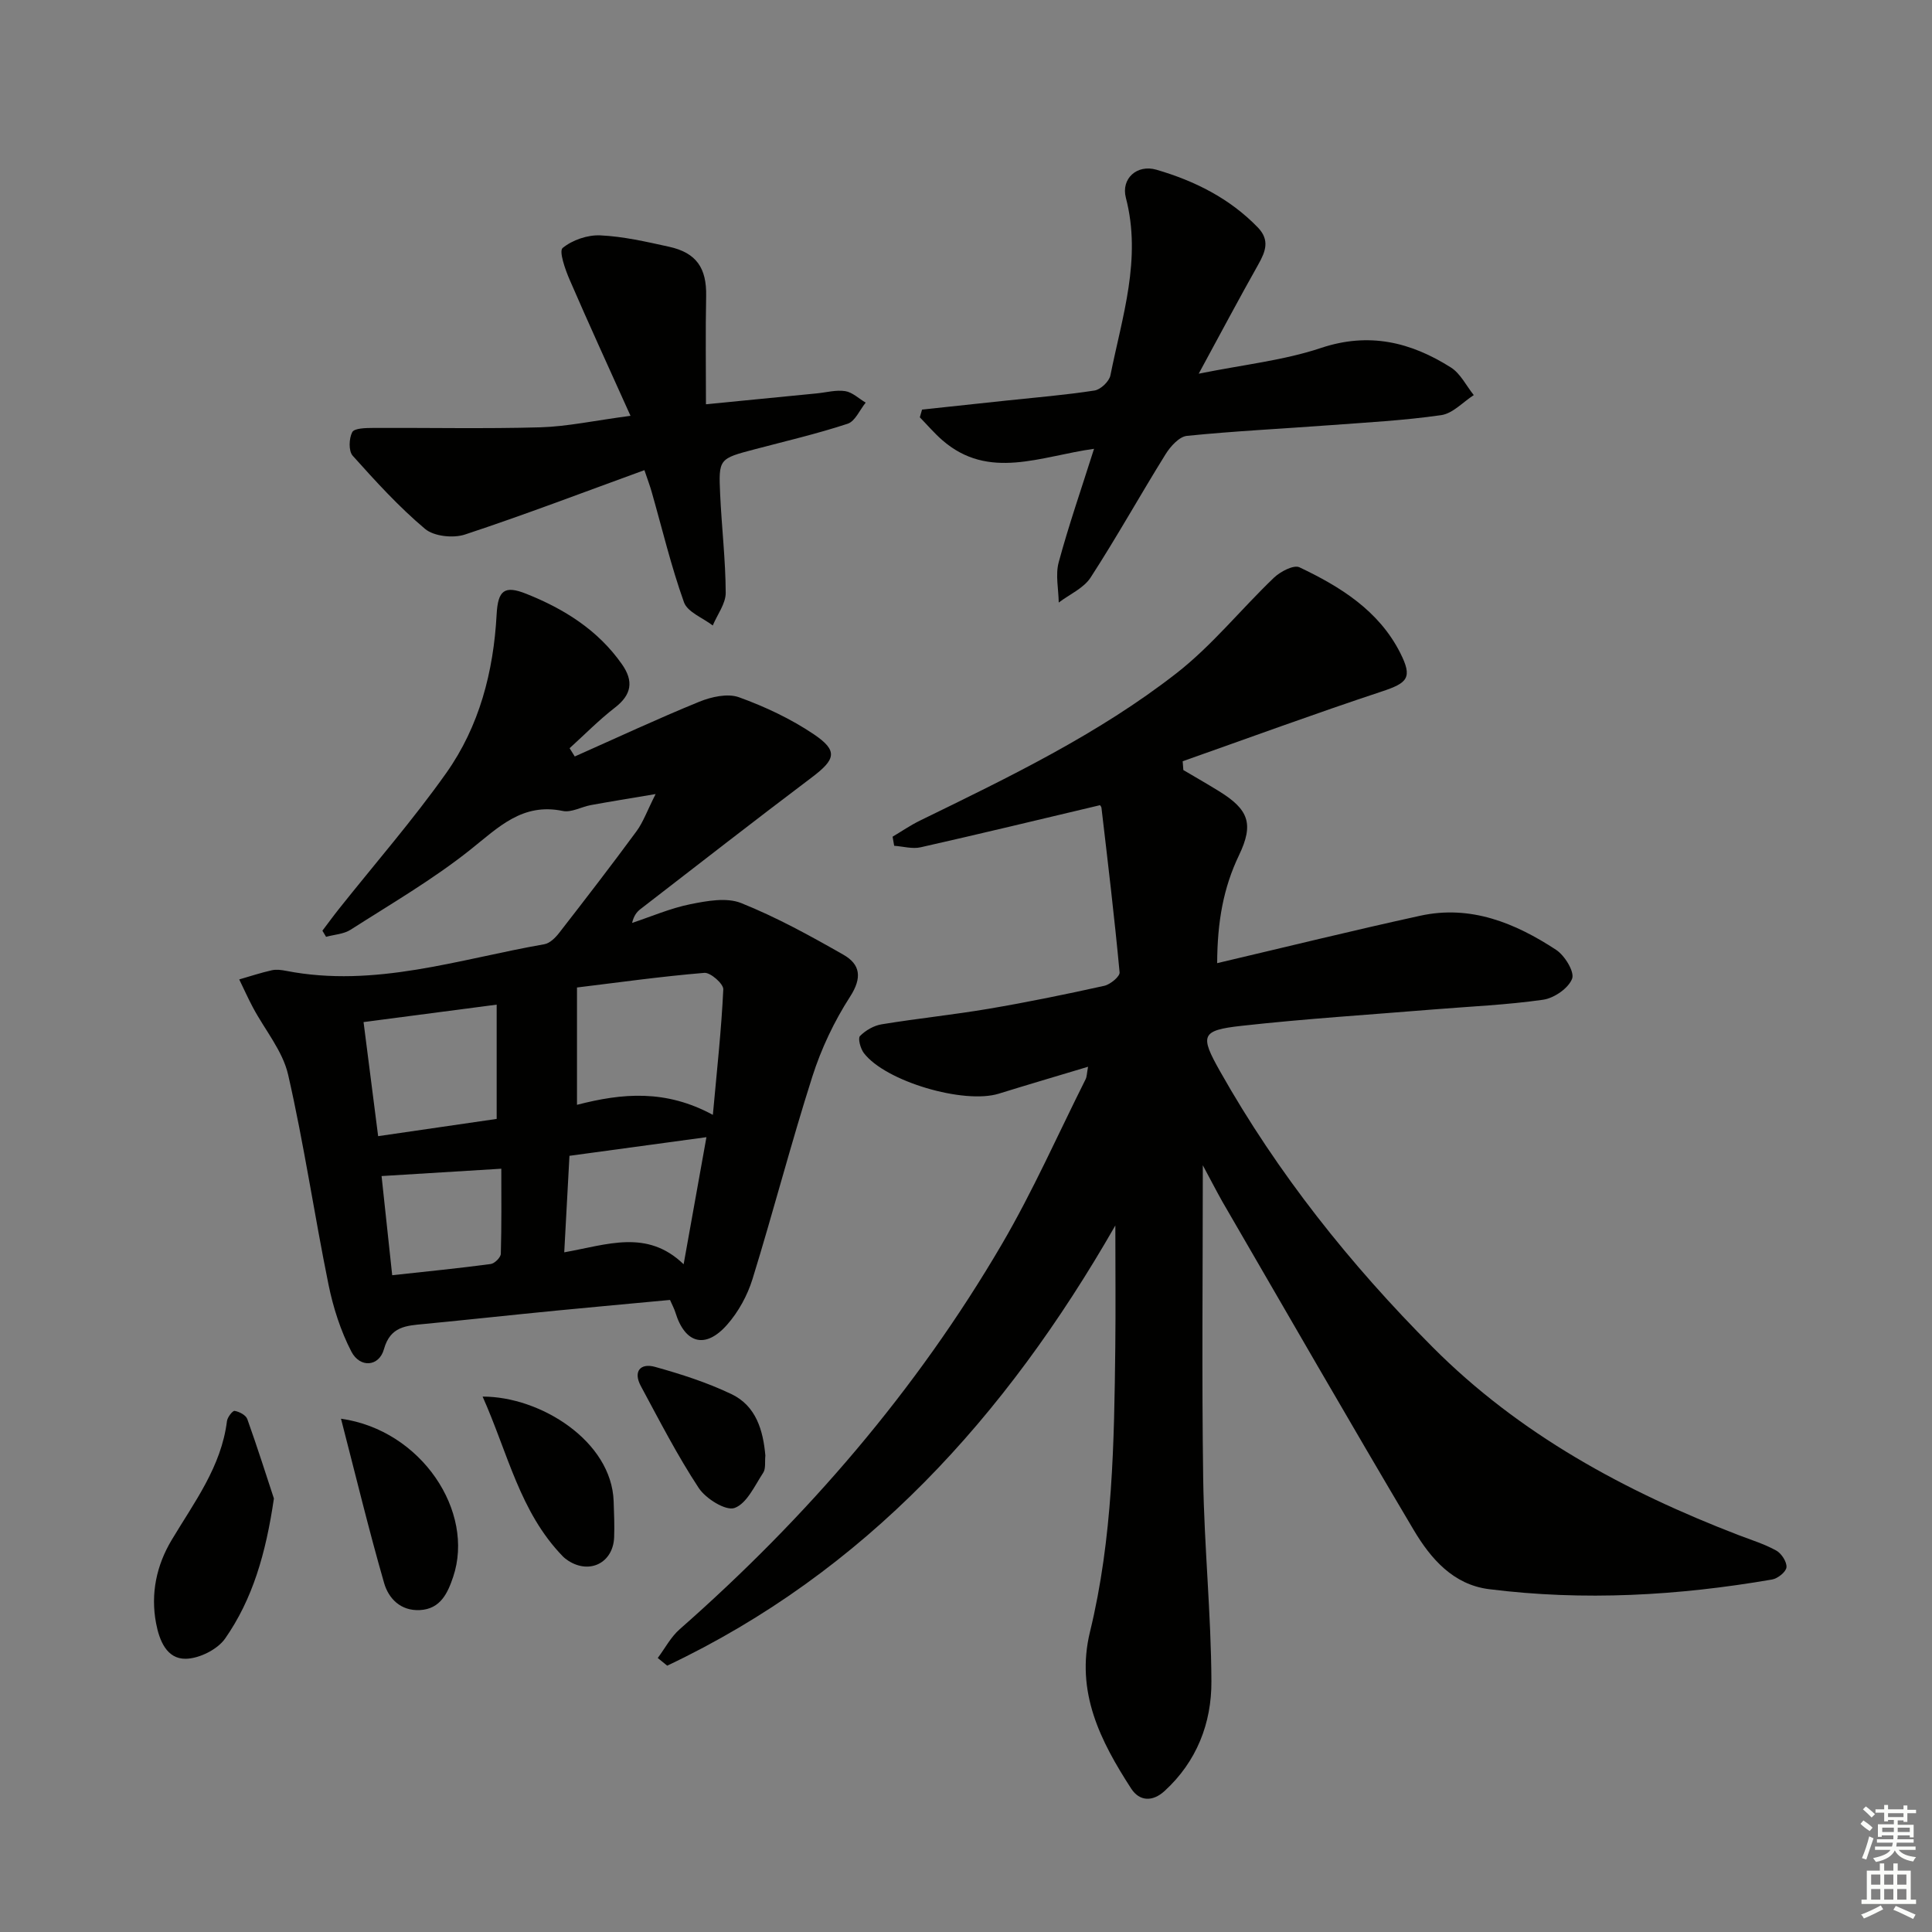 <svg enable-background="new 0 0 400 400" viewBox="0 0 400 400" xmlns="http://www.w3.org/2000/svg"><rect x="0" y="0" width="400" height="400" fill="#808080" stroke="none"/><g fill="#010100"><path d="m249.03 241.26c0 22.41-.23 43.71.08 65 .21 13.96 1.64 27.9 1.7 41.85.04 8.65-3.04 16.62-9.72 22.72-2.46 2.24-5.16 2.14-6.89-.52-6.37-9.84-11.56-20.01-8.53-32.46 4.72-19.38 5.01-39.19 5.24-58.99.09-7.92.01-15.85.01-25.14-22.78 39.75-51.82 71.72-92.78 91.14-.65-.53-1.31-1.06-1.96-1.59 1.5-2 2.7-4.34 4.54-5.95 26.33-23.15 48.98-49.43 66.7-79.71 6.44-11.01 11.62-22.75 17.35-34.18.26-.52.24-1.19.5-2.57-6.54 1.97-12.52 3.72-18.47 5.57-7.21 2.24-23.5-2.53-27.96-8.42-.69-.92-1.26-3.03-.79-3.51 1.15-1.17 2.87-2.17 4.5-2.43 7.37-1.21 14.82-1.97 22.18-3.22 8.01-1.36 15.97-2.99 23.9-4.75 1.25-.28 3.25-1.93 3.17-2.78-1.06-11.37-2.42-22.71-3.75-34.05-.05-.41-.54-.78-.37-.55-12.6 2.98-24.81 5.94-37.06 8.7-1.72.39-3.65-.18-5.49-.31-.11-.63-.22-1.25-.33-1.88 1.88-1.12 3.7-2.37 5.66-3.33 18.4-8.98 36.91-17.88 53.11-30.51 7.38-5.75 13.37-13.27 20.19-19.79 1.32-1.26 4.09-2.71 5.27-2.15 8.48 4.02 16.44 8.97 20.87 17.72 2.62 5.18 1.53 6.23-3.86 8.01-13.8 4.57-27.46 9.59-41.18 14.43.05.61.09 1.22.14 1.82 2.46 1.45 4.94 2.87 7.37 4.37 6.14 3.79 7.28 6.74 4.15 13.27-3.24 6.76-4.48 13.75-4.52 22.34 14.42-3.39 28.2-6.79 42.06-9.82 10.42-2.28 19.63 1.5 28.11 7.06 1.79 1.17 3.86 4.56 3.32 5.98-.76 1.98-3.72 4.02-5.98 4.35-7.54 1.08-15.19 1.4-22.79 2.02-13.24 1.09-26.51 1.92-39.7 3.39-8.36.93-8.62 1.97-4.44 9.38 11.94 21.17 26.95 40 44.05 57.16 17.95 18.02 39.8 29.84 63.31 38.89 2.63 1.01 5.37 1.85 7.82 3.21 1.08.6 2.21 2.35 2.11 3.46-.09.96-1.81 2.33-2.98 2.53-19.43 3.35-38.99 4.47-58.6 2-7.42-.93-12.08-6.33-15.59-12.24-13.4-22.58-26.48-45.35-39.66-68.06-1.25-2.23-2.43-4.53-4.01-7.46z"/><path d="m135.74 164.4c-5.44.92-9.45 1.56-13.43 2.29-1.95.36-4.02 1.58-5.79 1.21-8.38-1.74-13.32 3.39-19.14 8.02-7.75 6.17-16.41 11.21-24.79 16.57-1.42.91-3.37 1-5.08 1.47-.25-.42-.51-.85-.76-1.27 1.14-1.5 2.24-3.02 3.41-4.49 7.44-9.36 15.32-18.4 22.22-28.14 6.86-9.68 9.8-20.99 10.44-32.83.27-5.02 1.61-6.1 6.16-4.28 7.84 3.13 14.83 7.5 19.79 14.58 2.45 3.49 2.02 6.29-1.46 8.98-3.31 2.56-6.27 5.58-9.38 8.4.36.57.71 1.14 1.07 1.71 8.58-3.81 17.09-7.79 25.77-11.33 2.5-1.02 5.88-1.78 8.23-.93 5.4 1.95 10.75 4.47 15.5 7.67 5.05 3.41 4.51 5.2-.41 8.91-11.93 9-23.71 18.18-35.53 27.31-.76.59-1.35 1.4-1.69 2.83 4-1.33 7.93-3.04 12.04-3.87 3.43-.69 7.52-1.45 10.54-.24 7.31 2.93 14.29 6.77 21.16 10.69 3.5 1.99 3.94 4.74 1.39 8.69-3.28 5.08-5.96 10.74-7.8 16.5-4.44 13.9-8.1 28.05-12.41 41.99-1.05 3.38-2.91 6.78-5.25 9.43-4.5 5.11-8.73 3.91-10.71-2.55-.24-.78-.65-1.52-1.11-2.58-7.87.74-15.78 1.45-23.68 2.22-9.09.89-18.17 1.88-27.26 2.76-3.67.35-6.97.47-8.29 5.22-1 3.61-4.95 3.95-6.75.48-2.22-4.3-3.76-9.11-4.73-13.88-2.94-14.45-5.07-29.08-8.36-43.45-1.13-4.92-4.8-9.24-7.26-13.86-1.02-1.91-1.91-3.9-2.86-5.85 2.25-.65 4.48-1.39 6.76-1.9.94-.21 2.01-.06 2.98.13 18.37 3.57 35.76-2.43 53.44-5.52 1.13-.2 2.29-1.35 3.06-2.35 5.41-6.96 10.8-13.95 16.02-21.05 1.39-1.9 2.2-4.24 3.95-7.69zm11.85 66.42c.85-9.34 1.77-17.65 2.16-25.99.05-1.13-2.65-3.52-3.92-3.41-8.93.74-17.83 1.99-26.37 3.03v24.29c9.4-2.43 18.35-3.22 28.13 2.08zm-44.76-22.82c-9.5 1.25-18.31 2.4-27.56 3.61 1.02 7.96 1.99 15.58 3.02 23.62 8.65-1.26 16.76-2.44 24.54-3.57 0-8.02 0-15.46 0-23.66zm13.99 51.28c8.93-1.58 17.13-4.85 24.72 2.47 1.68-9.38 3.18-17.73 4.72-26.31-9.9 1.35-18.99 2.58-28.36 3.86-.37 6.72-.7 12.96-1.08 19.98zm-35.62 4.74c7.24-.79 13.83-1.44 20.4-2.32.81-.11 2.07-1.36 2.09-2.12.17-5.9.1-11.82.1-17.61-8.71.54-16.44 1.01-24.79 1.52.69 6.51 1.41 13.19 2.2 20.53z"/><path d="m226.51 92.92c-11.03 1.51-21.78 6.62-31.43-1.8-1.66-1.45-3.1-3.14-4.64-4.72.15-.53.31-1.07.46-1.6 5.8-.62 11.6-1.24 17.4-1.86 6.11-.65 12.25-1.15 18.32-2.09 1.26-.2 3.03-1.88 3.28-3.14 2.42-12.12 6.51-24.08 3.2-36.76-1.04-3.98 2.32-6.98 6.33-5.81 7.89 2.3 15.14 5.91 20.98 11.94 2.52 2.61 1.63 4.96.12 7.65-3.98 7.06-7.78 14.22-12.35 22.64 9.34-1.89 17.6-2.75 25.29-5.32 9.98-3.34 18.62-1.22 26.92 4.03 1.99 1.26 3.18 3.78 4.74 5.72-2.24 1.44-4.34 3.8-6.74 4.15-7.71 1.11-15.53 1.52-23.31 2.1-9.78.73-19.58 1.2-29.33 2.19-1.61.16-3.43 2.19-4.43 3.8-5.26 8.46-10.11 17.18-15.52 25.53-1.44 2.22-4.36 3.48-6.6 5.18-.04-2.79-.71-5.74-.01-8.33 2.07-7.65 4.68-15.17 7.32-23.5z"/><path d="m130.54 86.09c-4.45-9.89-8.63-18.99-12.61-28.19-.92-2.12-2.24-5.9-1.44-6.56 2.01-1.65 5.16-2.73 7.79-2.61 4.77.22 9.53 1.32 14.22 2.35 5.71 1.25 7.82 4.44 7.7 10.24-.15 7.28-.04 14.57-.04 22.38 8.18-.8 15.55-1.52 22.92-2.25 1.98-.19 4.02-.77 5.92-.47 1.5.24 2.82 1.55 4.23 2.38-1.23 1.51-2.18 3.86-3.73 4.37-6.29 2.07-12.76 3.58-19.17 5.27-7.48 1.97-7.57 1.96-7.23 9.34.31 6.8 1.12 13.59 1.15 20.39.01 2.25-1.74 4.51-2.68 6.77-2.05-1.58-5.23-2.76-5.96-4.81-2.67-7.46-4.51-15.22-6.69-22.86-.35-1.24-.81-2.44-1.5-4.49-12.6 4.58-24.78 9.24-37.16 13.33-2.43.8-6.42.38-8.26-1.17-5.42-4.56-10.24-9.86-14.98-15.15-.87-.97-.78-3.58-.09-4.88.44-.83 2.8-.86 4.3-.87 11.56-.06 23.12.2 34.67-.13 5.59-.17 11.15-1.39 18.64-2.38z"/><path d="m56.71 310.25c-1.68 11.44-4.42 20.84-10.09 28.98-1.59 2.28-5.35 4.15-8.15 4.2-3.95.07-5.48-3.77-6.16-7.37-1.16-6.14.1-11.99 3.23-17.22 4.68-7.83 10.27-15.15 11.45-24.61.1-.81 1.17-2.19 1.59-2.12.97.16 2.32.87 2.62 1.69 2.1 5.87 3.98 11.82 5.51 16.45z"/><path d="m70.6 293.73c16.67 2.35 27.77 19.25 23.22 32.75-1.1 3.26-2.58 6.66-6.9 6.87-3.98.2-6.47-2.4-7.39-5.59-3.16-10.97-5.84-22.09-8.93-34.03z"/><path d="m99.92 289.15c11.95-.03 26.72 9.21 27.13 21.69.08 2.49.2 4.99.1 7.47-.23 5.25-5.05 7.68-9.48 4.83-.42-.27-.82-.58-1.16-.93-8.88-9.15-11.34-21.31-16.59-33.06z"/><path d="m158.46 301.35c-.14 1.31.12 2.71-.45 3.57-1.76 2.68-3.39 6.37-5.93 7.29-1.81.65-5.95-1.92-7.41-4.13-4.44-6.75-8.15-13.98-11.99-21.11-1.64-3.04-.09-4.82 2.95-3.97 5.38 1.5 10.78 3.23 15.81 5.64 5.11 2.43 6.56 7.52 7.02 12.71z"/></g><path d="m385.2 377.6.6-.7c.6.4 1.3.9 1.9 1.5l-.6.7c-.8-.5-1.4-1-1.9-1.5zm.3 7.1c.6-1.4 1.1-2.9 1.5-4.5.3.1.6.3.9.4-.5 1.4-1 2.9-1.5 4.4zm.2-10.1.6-.6c.7.5 1.3 1.1 1.9 1.6l-.7.7c-.6-.6-1.2-1.2-1.8-1.7zm8.4-.8h.8v.9h1.8v.7h-1.8v1.8h-.8v-.3h-1.2v.9h3.3v2.6h-.8v-.4h-2.5c0 .3 0 .6-.1.8h3.4v.7h-3.5c0 .3-.1.6-.1.8h4v.7h-3.5c.7.9 1.9 1.3 3.6 1.5-.2.2-.4.5-.6.9-1.9-.3-3.2-1.1-3.8-2.3-.5 1.1-1.8 2-3.9 2.4-.2-.3-.4-.5-.6-.8 1.9-.4 3.1-.9 3.6-1.7h-3.2v-.7h3.5c.1-.2.1-.5.2-.8h-3.3v-.7h3.4c0-.2 0-.5 0-.8h-2.4v.3h-.8v-2.6h3.3v-.9h-1.2v.3h-.8v-1.8h-1.8v-.7h1.8v-.9h.8v.9h3.2zm-4.4 5.5h2.4c0-.3 0-.6 0-.9h-2.4zm1.2-3.1h3.2v-.8h-3.2zm4.4 2.2h-2.4v.9h2.5v-.9z" fill="#fbfcfa"/><path d="m389.2 385.8h.9v1.5h1.9v-1.5h.9v1.5h2.7v6h1.1v.9h-11.3v-.9h1.1v-6h2.7zm.2 8.7.5.8c-1.2.6-2.5 1.3-4 1.9-.2-.3-.3-.6-.6-.8 1.6-.6 3-1.3 4.1-1.9zm-2-4.3h1.9v-2.1h-1.9zm0 3.1h1.9v-2.2h-1.9zm2.7-3.1h1.9v-2.1h-1.9zm0 3.1h1.9v-2.2h-1.9zm2.4 1.3c1.4.6 2.7 1.2 4.1 1.8l-.5.9c-1.5-.7-2.8-1.4-4.1-1.9zm2.2-6.5h-1.9v2.1h1.9zm-1.9 5.2h1.9v-2.2h-1.9z" fill="#fbfcfa"/></svg>